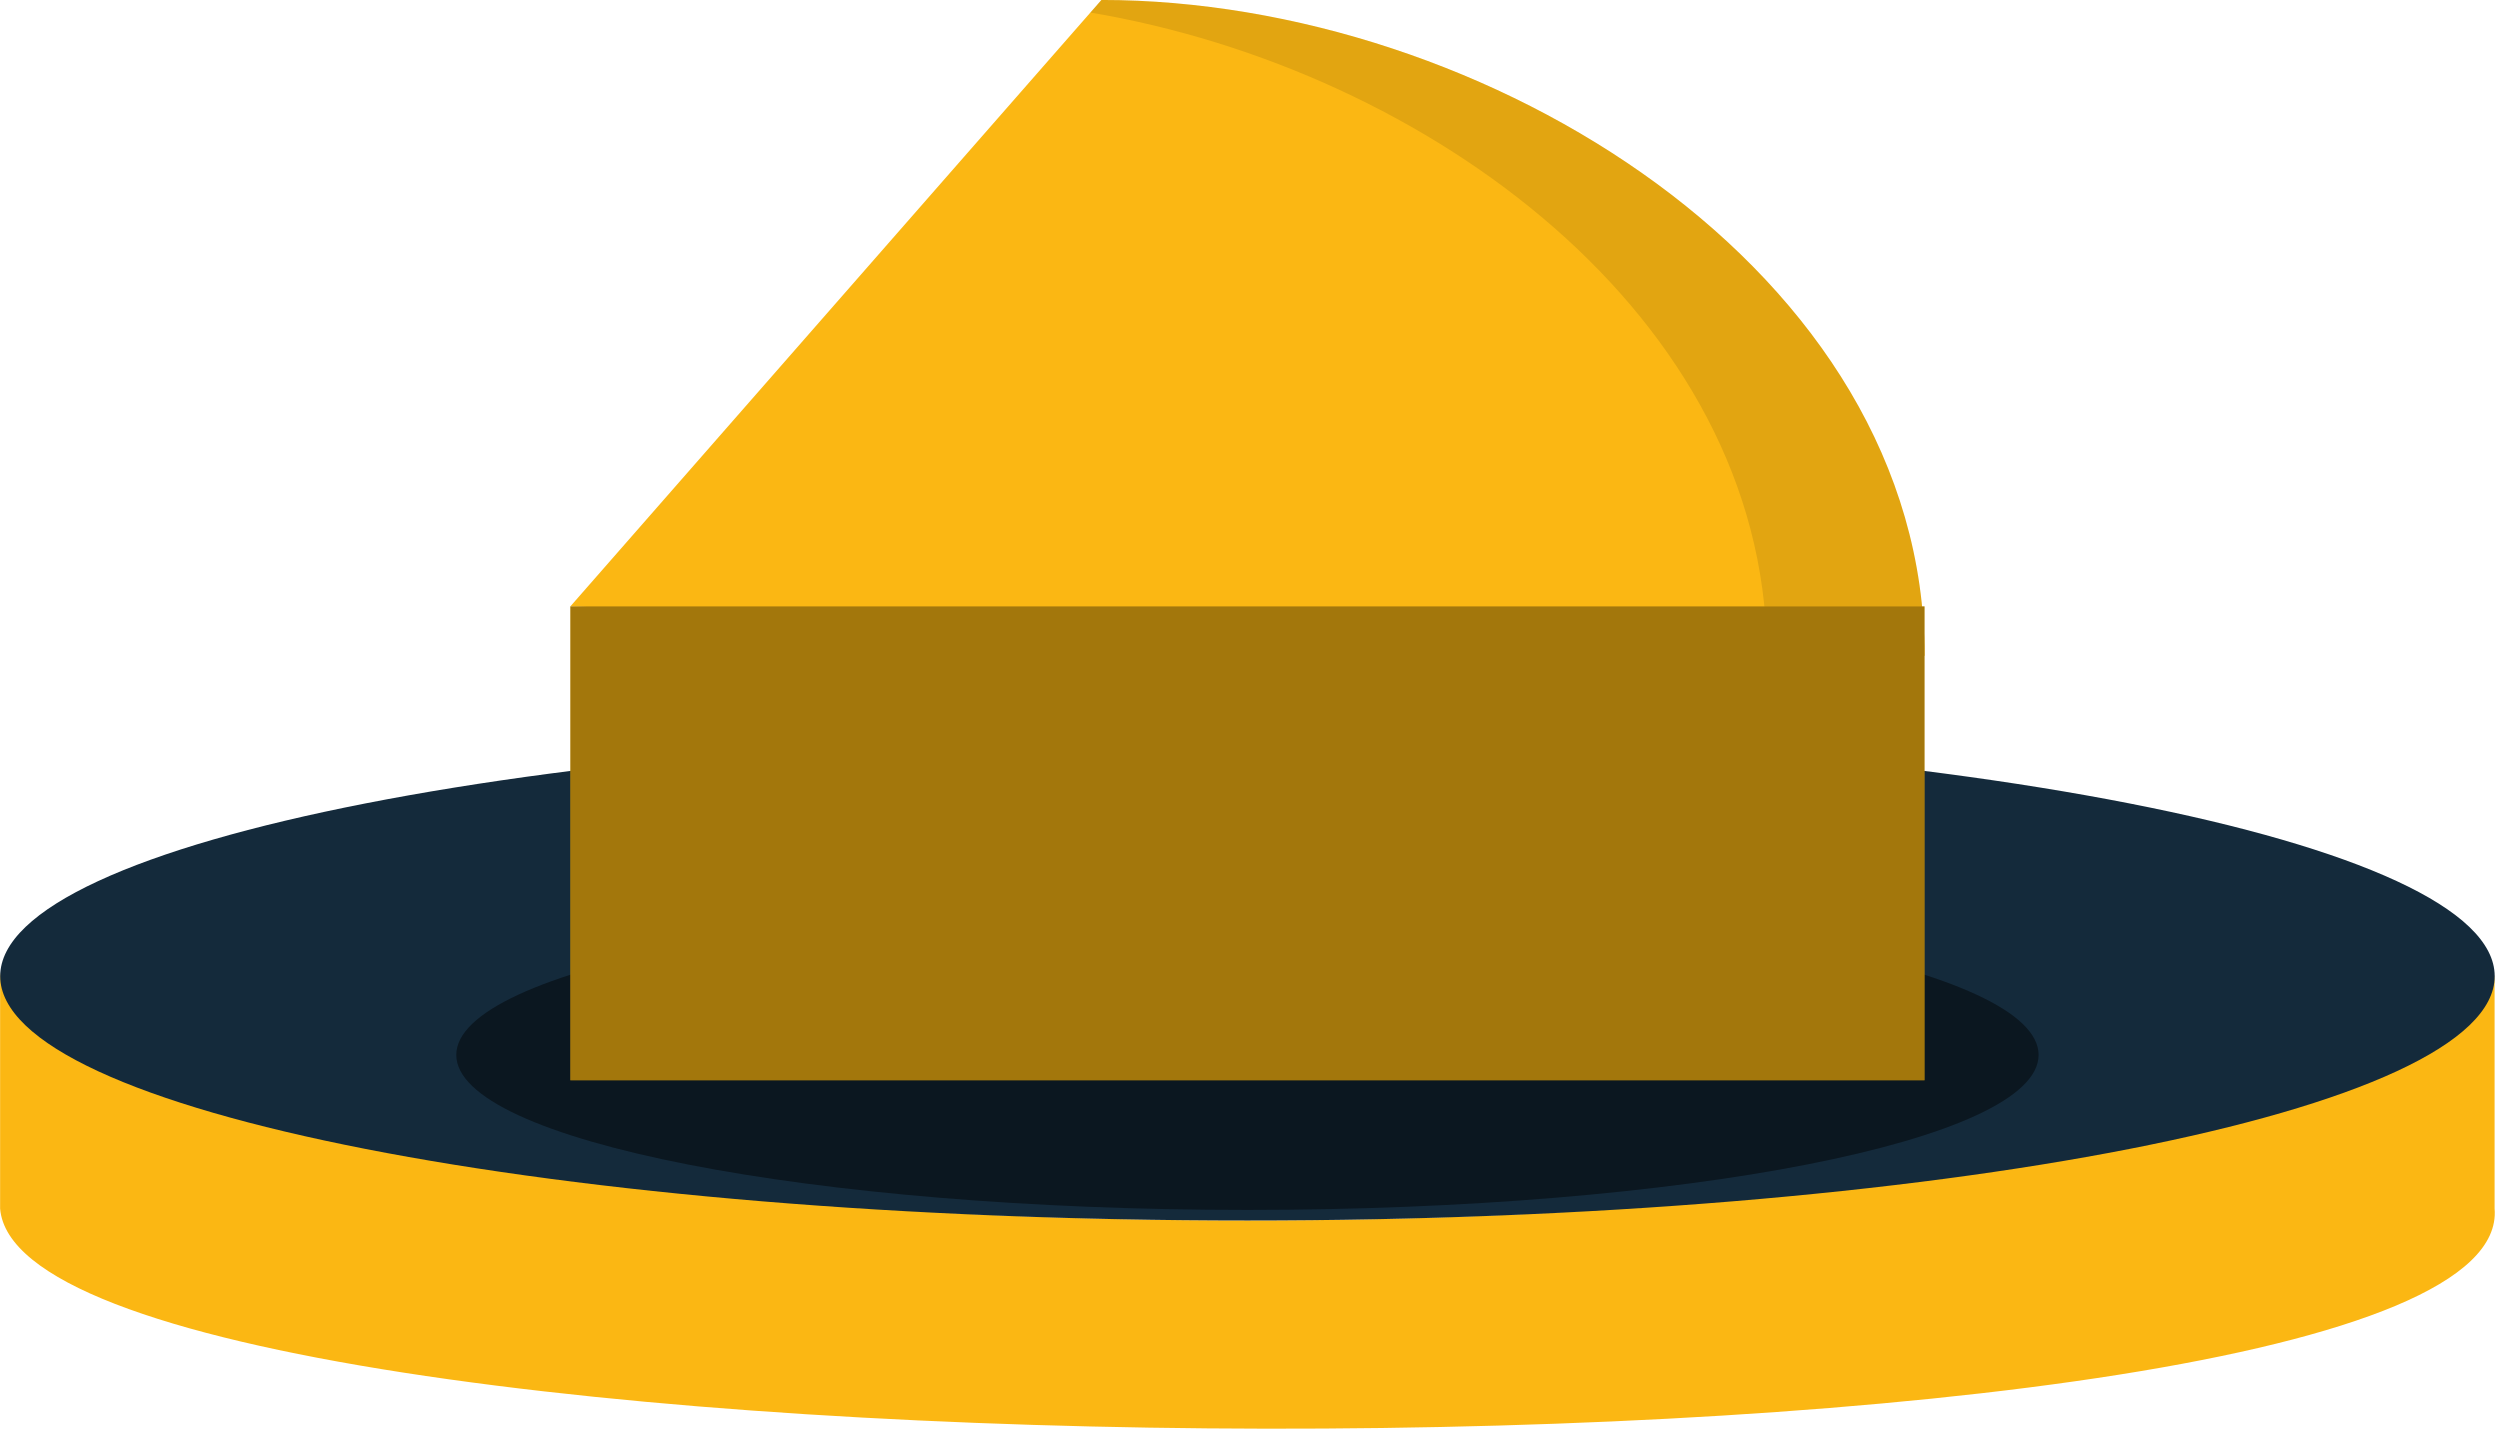 <svg xmlns="http://www.w3.org/2000/svg" xmlns:xlink="http://www.w3.org/1999/xlink" preserveAspectRatio="xMidYMid" width="216" height="124" viewBox="0 0 216 124">
  <defs>
    <style>

      .cls-3 {
        fill: #fbb713;
      }

      .cls-4 {
        fill: #142a3b;
      }

      .cls-5 {
        fill: #000000;
        opacity: 0.45;
      }

      .cls-7 {
        fill: #000000;
        opacity: 0.1;
      }

      .cls-9 {
        fill: #000000;
        opacity: 0.35;
      }
    </style>
  </defs>
  <g id="group-90svg">
    <path d="M107.771,63.232 C48.256,63.232 0.009,72.914 0.009,84.859 C0.009,84.859 0.009,104.419 0.009,104.419 C2.043,129.454 217.709,130.102 215.533,104.419 C215.533,104.419 215.533,84.859 215.533,84.859 C215.533,72.914 167.286,63.232 107.771,63.232 ZM107.771,105.452 C51.102,105.452 5.162,96.232 5.162,84.859 C5.162,73.485 51.102,64.266 107.771,64.266 C164.440,64.266 210.380,73.485 210.380,84.859 C210.380,96.232 164.440,105.452 107.771,105.452 Z" id="path-1" class="cls-3" fill-rule="evenodd"/>
    <path d="M215.541,84.342 C215.541,96.001 167.294,105.452 107.779,105.452 C48.264,105.452 0.017,96.001 0.017,84.342 C0.017,72.682 48.264,63.232 107.779,63.232 C167.294,63.232 215.541,72.682 215.541,84.342 Z" id="path-2" class="cls-4" fill-rule="evenodd"/>
    <path d="M176.136,91.147 C176.136,98.543 145.531,104.538 107.779,104.538 C70.027,104.538 39.422,98.543 39.422,91.147 C39.422,83.752 70.027,77.756 107.779,77.756 C145.531,77.756 176.136,83.752 176.136,91.147 Z" id="path-3" class="cls-5" fill-rule="evenodd"/>
    <path d="M95.162,-0.003 C128.351,-0.003 166.280,23.471 166.280,56.660 C166.280,56.660 49.278,52.393 49.278,52.393 C49.278,52.393 95.162,-0.003 95.162,-0.003 Z" id="path-4" class="cls-3" fill-rule="evenodd"/>
    <path d="M152.651,56.163 C152.651,56.163 166.280,56.660 166.280,56.660 C166.280,23.471 128.352,-0.003 95.162,-0.003 C95.162,-0.003 94.210,1.084 94.210,1.084 C123.509,6.026 152.319,27.399 152.651,56.163 Z" id="path-5" class="cls-7" fill-rule="evenodd"/>
    <path d="M166.280,93.336 C166.280,93.336 49.278,93.336 49.278,93.336 C49.278,93.336 49.278,52.393 49.278,52.393 C49.278,52.393 166.280,52.393 166.280,52.393 C166.280,52.393 166.280,93.336 166.280,93.336 Z" id="path-6" class="cls-3" fill-rule="evenodd"/>
    <path d="M166.280,93.336 C166.280,93.336 49.278,93.336 49.278,93.336 C49.278,93.336 49.278,52.393 49.278,52.393 C49.278,52.393 166.280,52.393 166.280,52.393 C166.280,52.393 166.280,93.336 166.280,93.336 Z" id="path-7" class="cls-9" fill-rule="evenodd"/>
  </g>
</svg>

